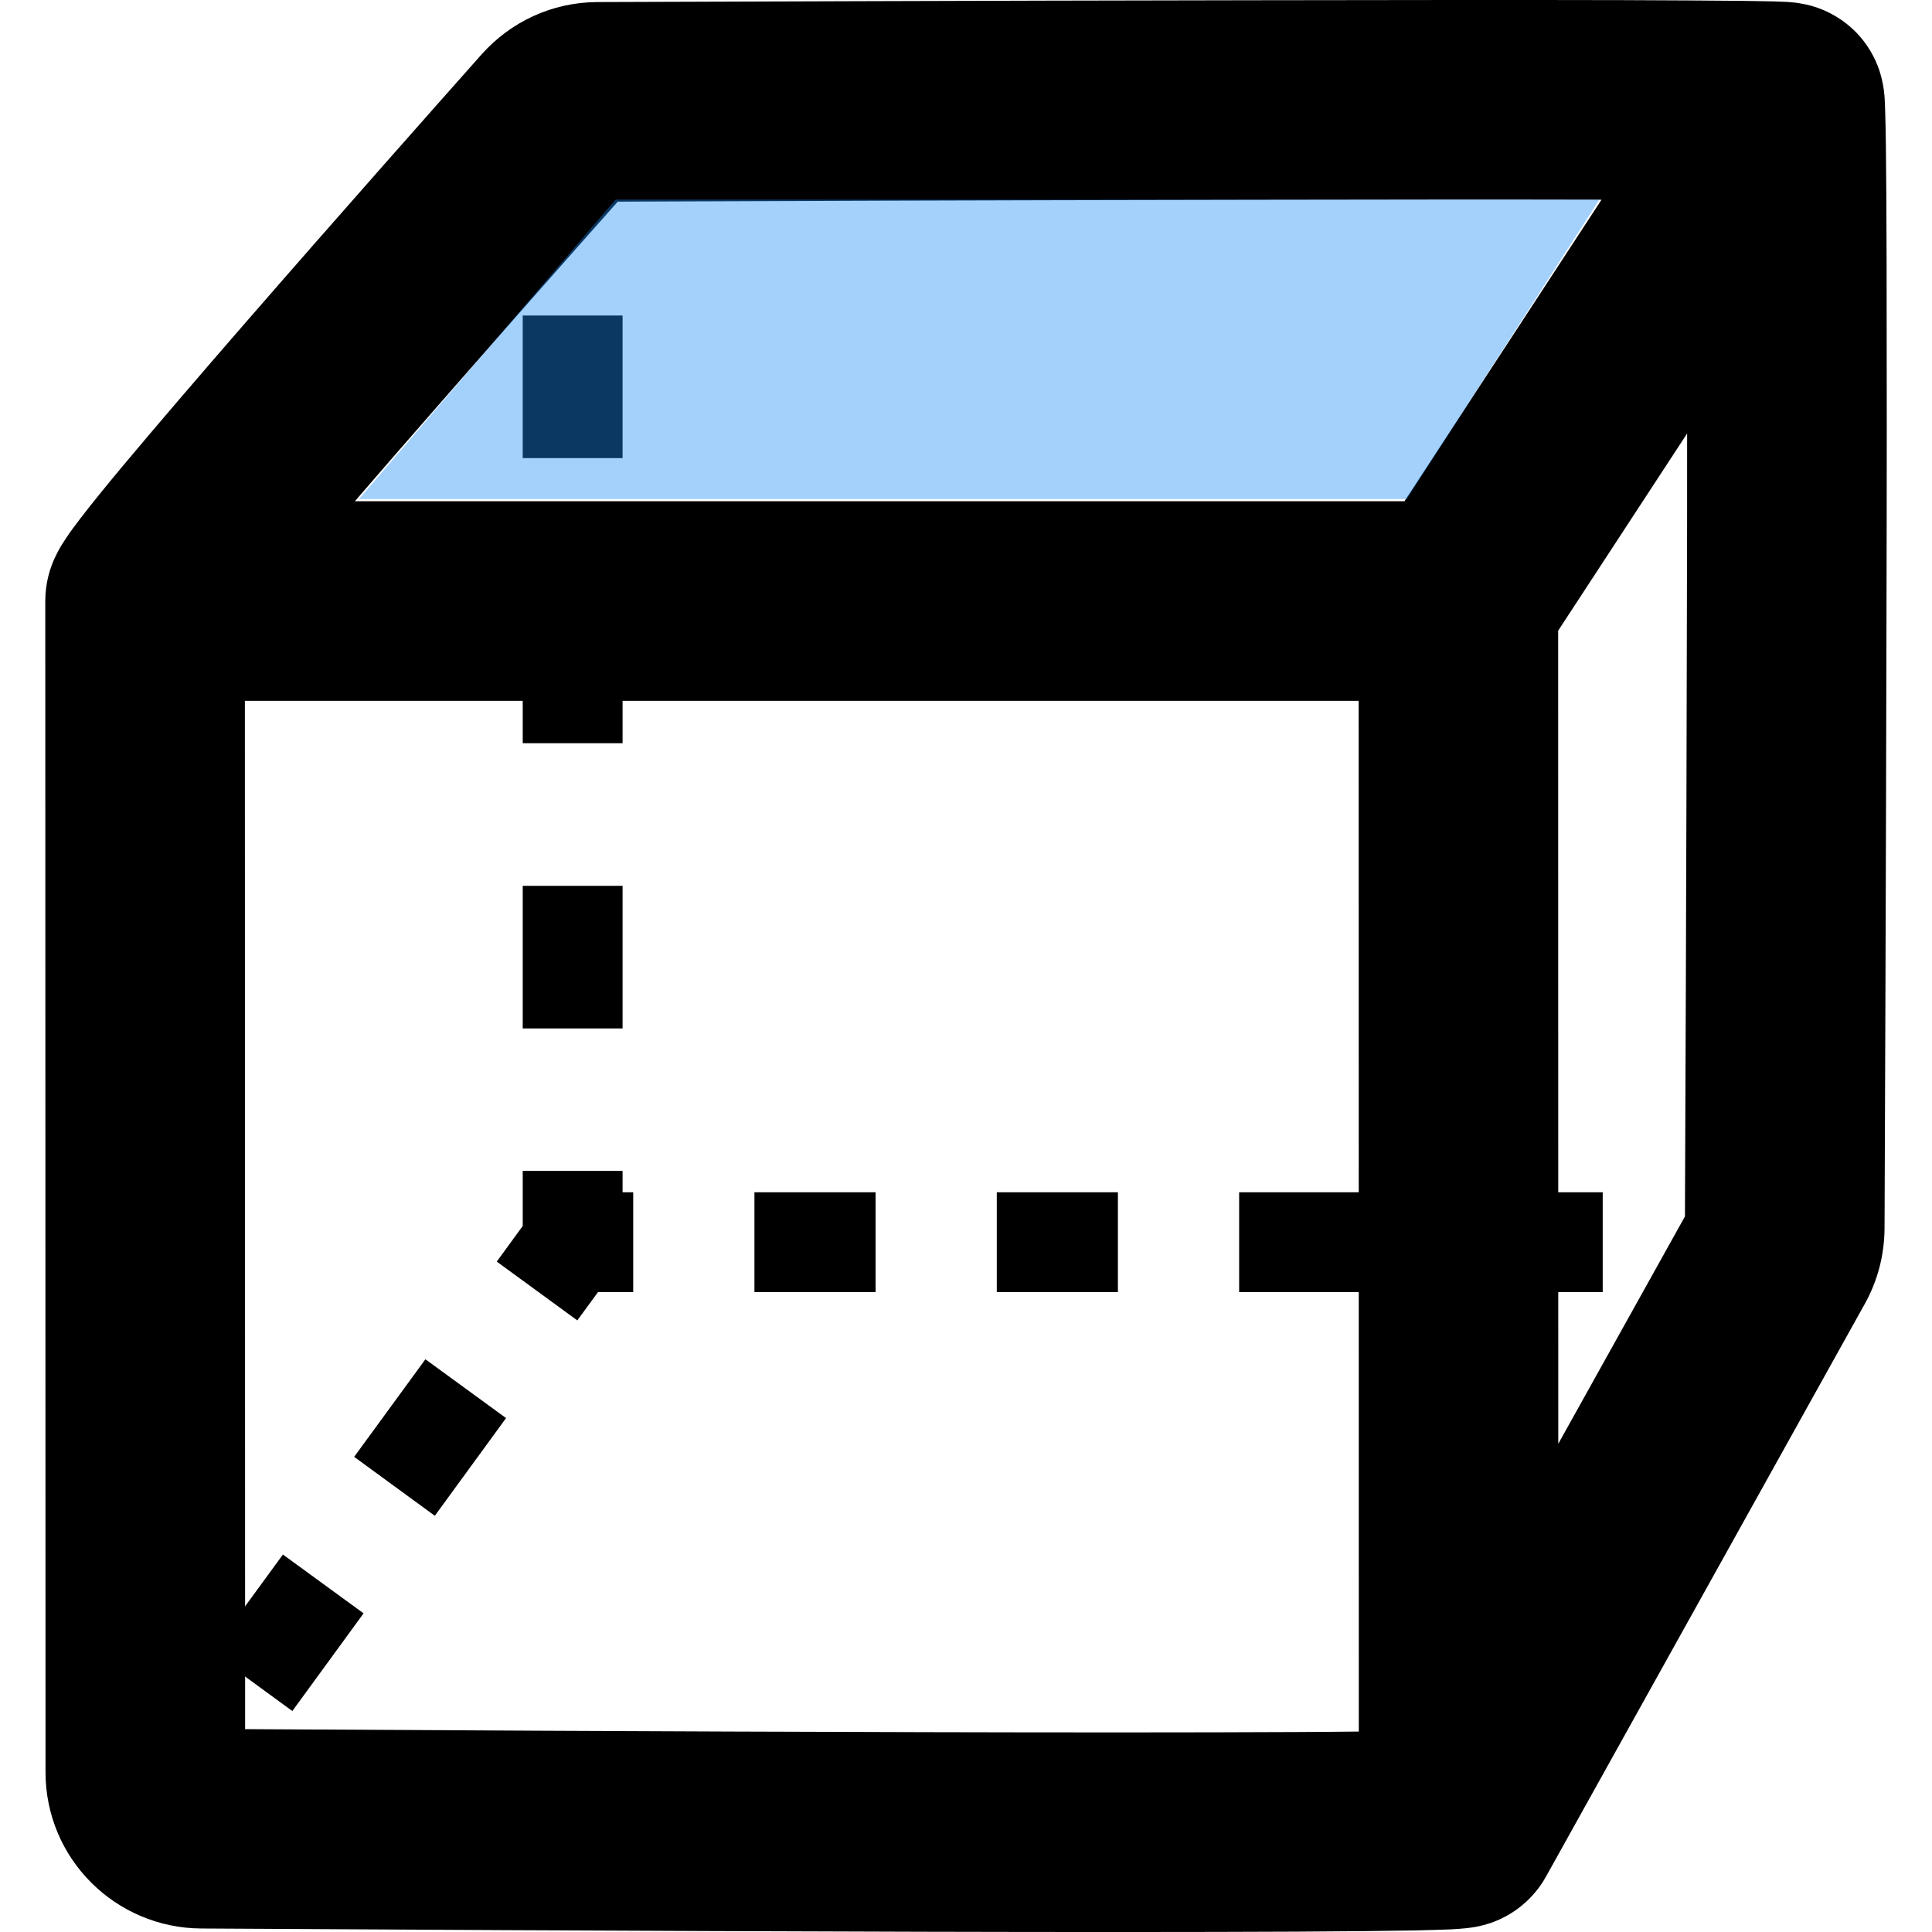 <svg width="16" height="16" viewBox="0 0 16 16" fill="none" xmlns="http://www.w3.org/2000/svg">
<path fill-rule="evenodd" clip-rule="evenodd" d="M4.329 1.432V0.842H5.156V1.432H4.329ZM4.329 3.794V2.613H5.156V3.794H4.329ZM4.329 6.155V4.974H5.156V6.155H4.329ZM4.329 8.517V7.336H5.156V8.517H4.329ZM4.329 10.153V9.697H5.156V9.874H5.244V10.701H4.952L4.781 10.935L4.114 10.448L4.329 10.153ZM7.251 10.701H6.248V9.874H7.251V10.701ZM9.258 10.701H8.255V9.874H9.258V10.701ZM11.266 10.701H10.262V9.874H11.266V10.701ZM13.273 10.701H12.269V9.874H13.273V10.701ZM14.778 10.701H14.277V9.874H14.778V10.701ZM4.191 11.744L3.601 12.553L2.933 12.065L3.523 11.257L4.191 11.744ZM3.011 13.361L2.421 14.17L1.753 13.682L2.343 12.874L3.011 13.361ZM1.831 14.978L1.536 15.383L0.868 14.895L1.163 14.491L1.831 14.978Z" fill="black"/>
<path fill-rule="evenodd" clip-rule="evenodd" d="M15.056 0.066C15.082 0.075 15.217 0.122 15.345 0.242C15.481 0.369 15.536 0.51 15.548 0.54L15.549 0.542C15.569 0.592 15.579 0.634 15.584 0.654C15.594 0.696 15.599 0.73 15.601 0.744C15.605 0.775 15.607 0.802 15.608 0.816C15.61 0.848 15.611 0.884 15.612 0.918C15.615 0.988 15.616 1.085 15.618 1.201C15.621 1.435 15.623 1.766 15.624 2.163C15.626 2.956 15.626 4.02 15.623 5.116C15.619 7.308 15.609 9.631 15.607 10.175C15.605 10.395 15.55 10.606 15.444 10.797L12.805 15.538C12.707 15.716 12.571 15.809 12.518 15.842C12.454 15.883 12.398 15.905 12.368 15.917C12.308 15.939 12.258 15.95 12.239 15.954C12.194 15.963 12.155 15.967 12.139 15.969C12.099 15.973 12.056 15.976 12.02 15.978C11.945 15.981 11.843 15.984 11.724 15.987C11.484 15.991 11.144 15.995 10.736 15.997C9.918 16.001 8.81 16.001 7.641 15.998C5.302 15.992 2.707 15.977 1.667 15.971C0.959 15.967 0.377 15.396 0.377 14.676L0.375 4.977C0.375 4.829 0.415 4.717 0.428 4.682C0.446 4.633 0.466 4.594 0.478 4.571C0.502 4.525 0.528 4.485 0.545 4.46C0.58 4.406 0.624 4.348 0.666 4.293C0.752 4.181 0.87 4.035 1.006 3.872C1.28 3.544 1.648 3.115 2.034 2.671C2.806 1.783 3.659 0.821 3.987 0.452C4.229 0.18 4.572 0.019 4.946 0.017C5.66 0.015 8.108 0.005 10.383 0.002C11.52 -0 12.616 -0.001 13.43 0.001C13.836 0.003 14.175 0.004 14.414 0.007C14.533 0.009 14.631 0.01 14.702 0.012C14.736 0.013 14.772 0.015 14.802 0.016C14.816 0.017 14.841 0.019 14.87 0.022C14.882 0.024 14.913 0.028 14.951 0.036C14.97 0.04 15.008 0.049 15.054 0.065C15.055 0.065 15.055 0.065 15.056 0.066ZM5.116 1.67C4.736 2.098 3.975 2.958 3.281 3.756C3.164 3.89 3.05 4.023 2.939 4.151H11.631L13.263 1.654C12.472 1.652 11.448 1.653 10.386 1.655C8.263 1.658 5.988 1.666 5.116 1.67ZM13.972 3.59C13.972 4.072 13.972 4.588 13.97 5.113C13.966 7.194 13.957 9.394 13.954 10.074C13.768 10.409 13.351 11.156 12.905 11.957L12.904 5.223L13.972 3.59ZM11.252 5.804H2.028L2.03 14.32C3.227 14.327 5.54 14.34 7.645 14.345C8.813 14.348 9.915 14.348 10.727 14.344C10.921 14.343 11.097 14.342 11.253 14.34L11.252 5.804Z" fill="black"/>
<path opacity="0.4" d="M11.651 4.133L13.245 1.653H5.098L2.973 4.133H11.651Z" fill="#1B8CF8"/>
</svg>
